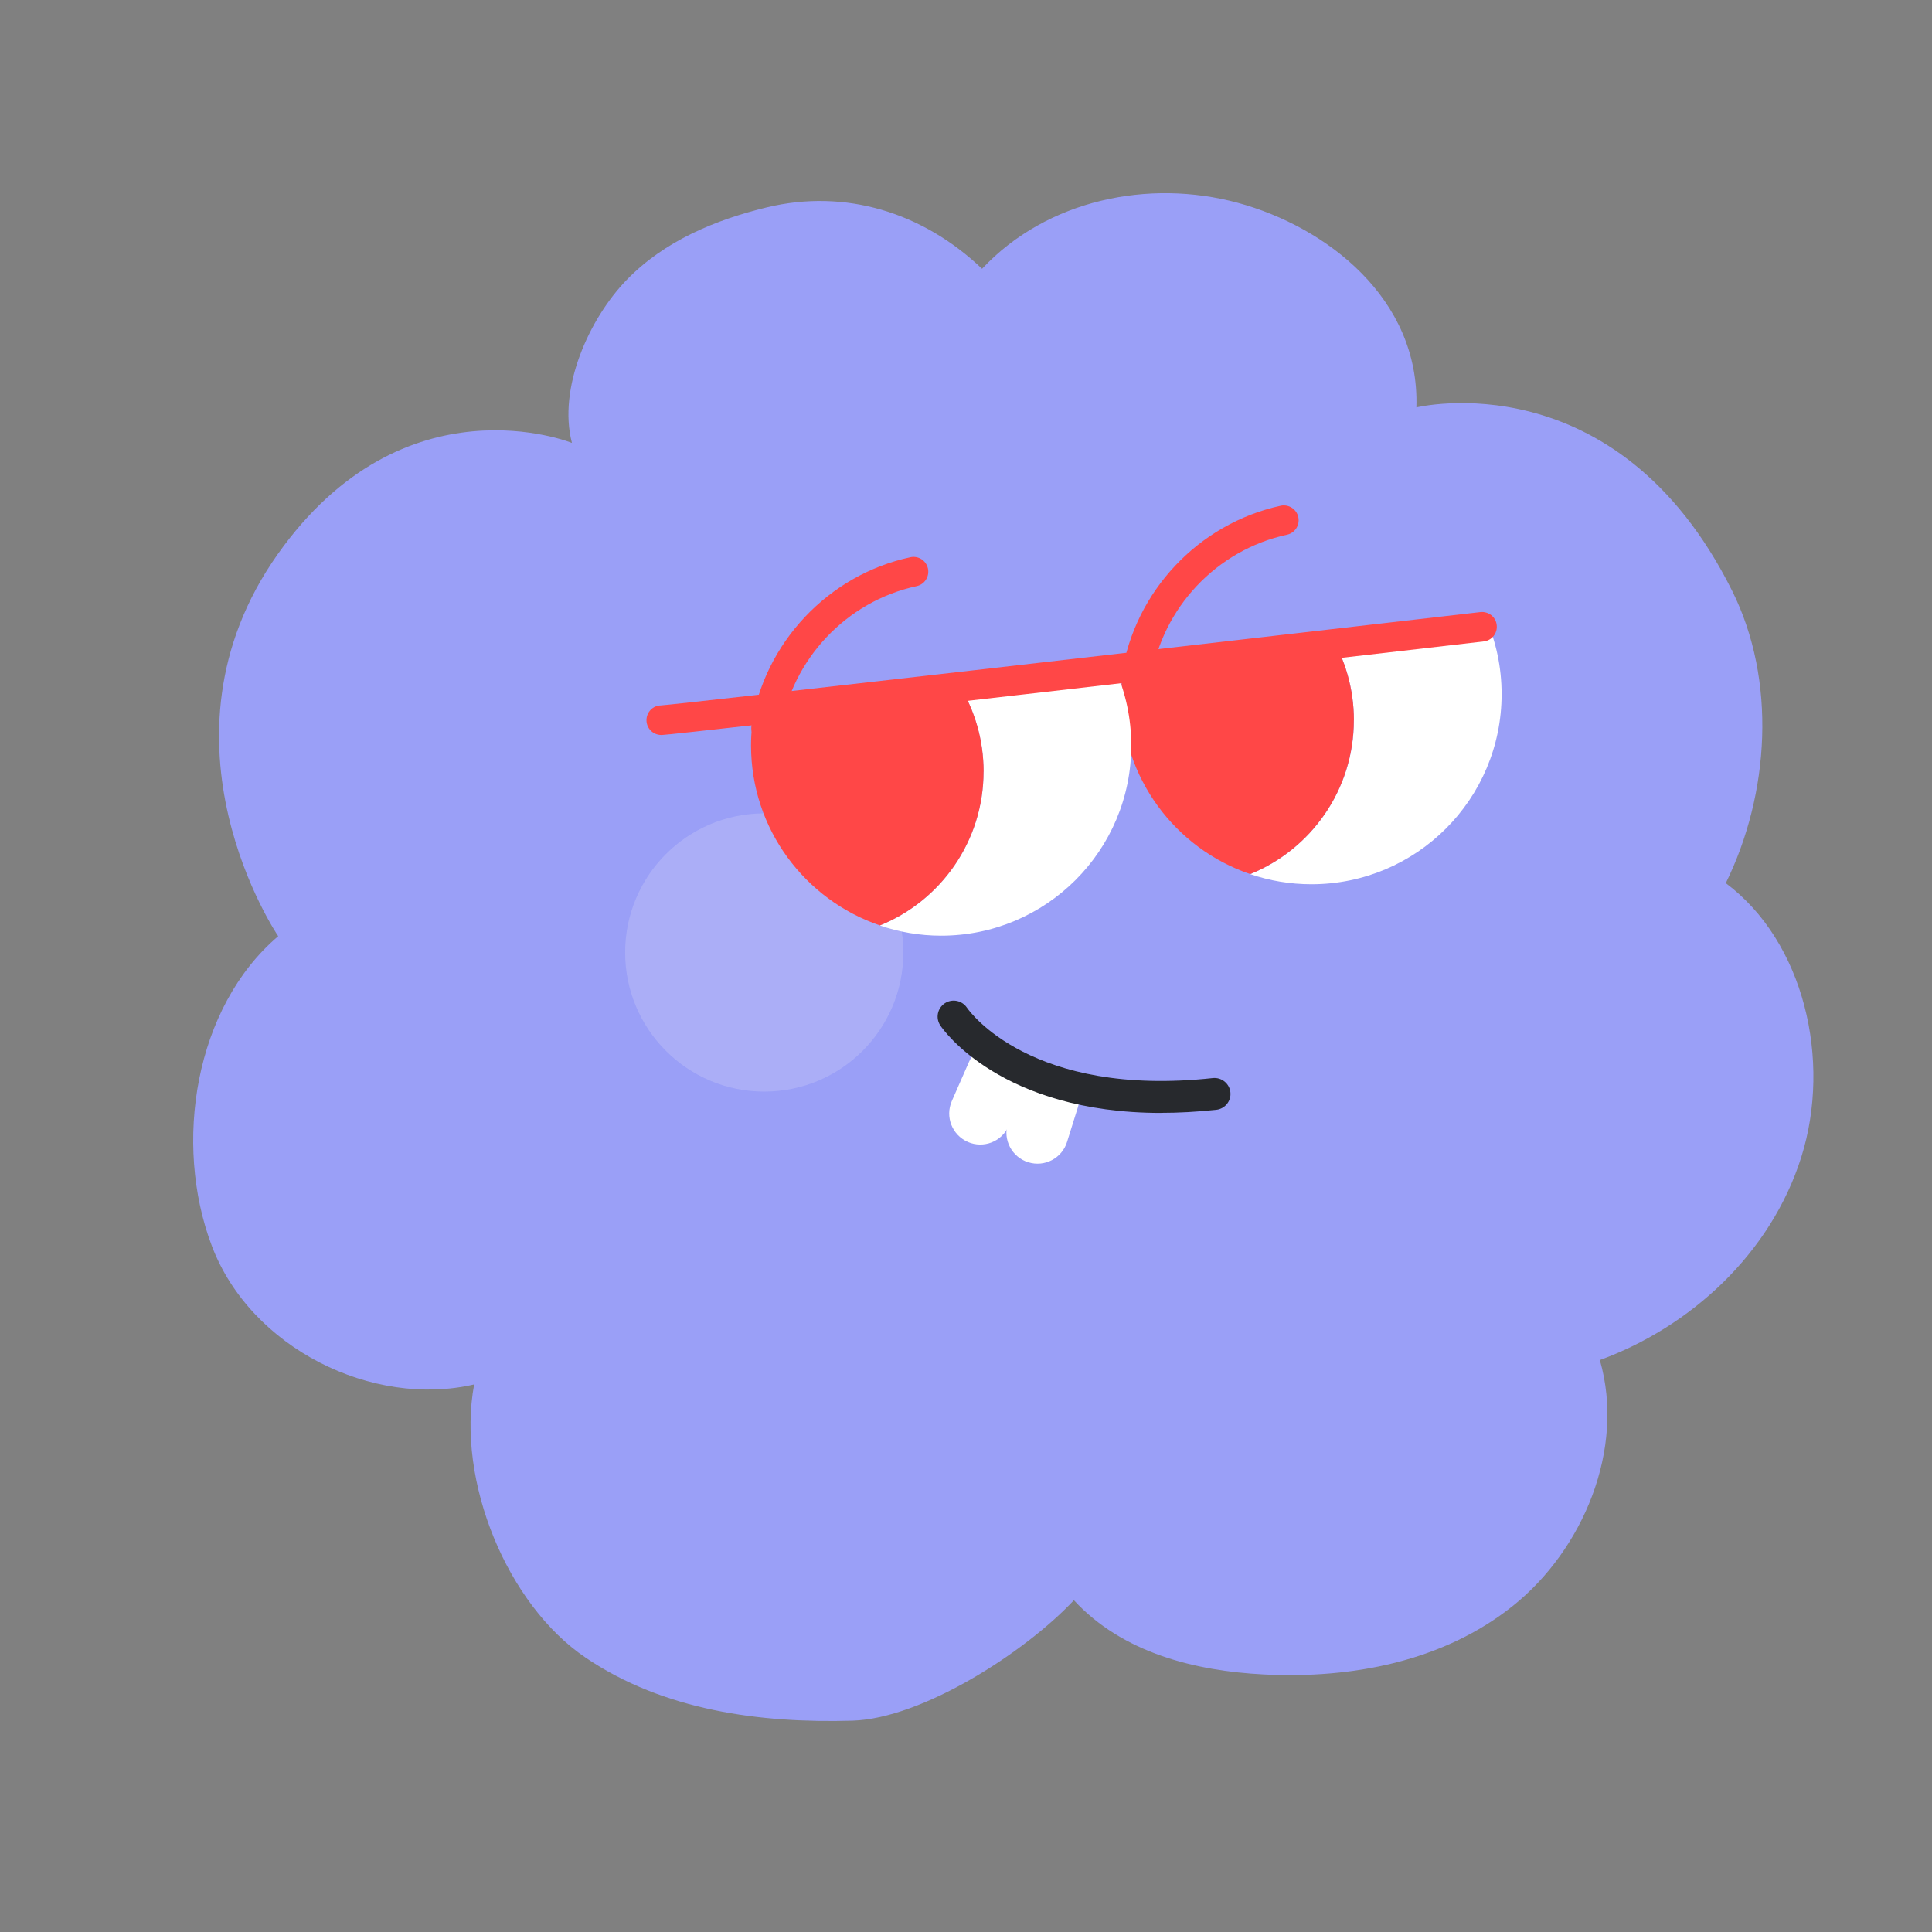 <svg width="26" height="26" viewBox="0 0 26 26" fill="none" xmlns="http://www.w3.org/2000/svg">
<rect x="0" y="0" width="26" height="26" fill="#808080" stroke="none"/>
<path d="M7.696 5.957C7.507 5.228 7.925 4.291 8.434 3.766C8.944 3.24 9.632 2.957 10.322 2.79C11.372 2.538 12.413 2.853 13.216 3.617C14.089 2.686 15.46 2.405 16.656 2.729C17.851 3.052 19.108 4.019 19.061 5.483C19.061 5.483 21.752 4.822 23.311 7.952C23.91 9.155 23.816 10.681 23.225 11.885C24.279 12.672 24.651 14.27 24.241 15.572C23.83 16.874 22.748 17.858 21.53 18.303C21.876 19.503 21.303 20.857 20.36 21.611C19.419 22.363 18.187 22.593 17.012 22.534C16.083 22.488 15.104 22.243 14.452 21.535C13.79 22.241 12.407 23.128 11.472 23.156C10.228 23.192 8.931 23.019 7.881 22.308C6.829 21.598 6.138 19.933 6.381 18.631C5.018 18.949 3.373 18.147 2.85 16.765C2.328 15.384 2.622 13.553 3.744 12.599C3.744 12.599 1.958 9.977 3.736 7.46C5.441 5.048 7.695 5.96 7.695 5.96L7.696 5.957Z" fill="#9A9FF7"/>
<path d="M14.234 14.375L14.233 14.374C14.013 14.306 13.779 14.428 13.71 14.648L13.563 15.118C13.494 15.338 13.617 15.572 13.837 15.641L13.838 15.641C14.058 15.71 14.292 15.587 14.36 15.367L14.507 14.897C14.576 14.678 14.454 14.444 14.234 14.375Z" fill="white"/>
<path d="M13.592 14.075L13.591 14.075C13.38 13.982 13.134 14.078 13.041 14.289L12.809 14.818C12.717 15.029 12.813 15.275 13.024 15.367L13.025 15.368C13.236 15.46 13.482 15.364 13.574 15.153L13.806 14.625C13.899 14.414 13.803 14.168 13.592 14.075Z" fill="white"/>
<path d="M15.627 14.977C13.471 14.977 12.69 13.854 12.655 13.801C12.588 13.702 12.615 13.569 12.714 13.502C12.813 13.437 12.945 13.462 13.012 13.56C13.047 13.612 13.879 14.773 16.322 14.508C16.44 14.496 16.546 14.582 16.558 14.699C16.571 14.817 16.485 14.922 16.368 14.935C16.105 14.963 15.859 14.976 15.629 14.976L15.627 14.977Z" fill="#27292D"/>
<path opacity="0.5" d="M10.285 14.69C11.319 14.69 12.157 13.852 12.157 12.818C12.157 11.784 11.319 10.946 10.285 10.946C9.251 10.946 8.413 11.784 8.413 12.818C8.413 13.852 9.251 14.69 10.285 14.69Z" fill="#BCBFF9"/>
<path d="M15.293 9.304C15.283 9.304 15.273 9.304 15.262 9.302C15.154 9.285 15.079 9.182 15.097 9.074C15.271 7.957 16.13 7.046 17.235 6.806C17.343 6.783 17.449 6.852 17.472 6.959C17.495 7.067 17.427 7.173 17.319 7.196C16.374 7.401 15.64 8.179 15.49 9.135C15.475 9.234 15.39 9.304 15.293 9.304Z" fill="#FF4747"/>
<path d="M17.895 8.532C18.102 8.871 18.22 9.267 18.22 9.693C18.22 10.63 17.643 11.431 16.825 11.764C17.084 11.852 17.361 11.9 17.649 11.9C19.062 11.9 20.208 10.755 20.208 9.341C20.208 8.975 20.131 8.627 19.992 8.312C19.288 8.386 18.577 8.461 17.895 8.532Z" fill="white"/>
<path d="M18.22 9.692C18.22 9.268 18.101 8.87 17.896 8.531C16.861 8.64 15.9 8.741 15.145 8.819C15.11 8.988 15.091 9.162 15.091 9.341C15.091 10.465 15.816 11.419 16.824 11.763C17.642 11.432 18.219 10.63 18.219 9.692H18.22Z" fill="#FF4747"/>
<path d="M10.31 9.995C10.299 9.995 10.289 9.995 10.278 9.993C10.17 9.976 10.096 9.874 10.113 9.765C10.287 8.648 11.146 7.737 12.251 7.499C12.359 7.475 12.465 7.544 12.488 7.651C12.511 7.759 12.443 7.865 12.335 7.888C11.39 8.092 10.656 8.872 10.506 9.826C10.491 9.925 10.406 9.995 10.31 9.995Z" fill="#FF4747"/>
<path d="M12.912 9.223C13.118 9.562 13.236 9.959 13.236 10.384C13.236 11.322 12.659 12.123 11.841 12.455C12.1 12.543 12.377 12.592 12.665 12.592C14.078 12.592 15.224 11.447 15.224 10.033C15.224 9.666 15.147 9.318 15.008 9.003C14.304 9.077 13.593 9.152 12.912 9.223Z" fill="white"/>
<path d="M13.237 10.384C13.237 9.959 13.118 9.561 12.912 9.223C11.878 9.331 10.917 9.432 10.161 9.511C10.127 9.68 10.107 9.854 10.107 10.032C10.107 11.157 10.833 12.11 11.841 12.454C12.659 12.123 13.236 11.321 13.236 10.384H13.237Z" fill="#FF4747"/>
<path d="M8.899 9.891C8.789 9.891 8.7 9.802 8.7 9.692C8.7 9.583 8.786 9.495 8.894 9.493C9.145 9.478 16.213 8.664 19.922 8.237C20.031 8.225 20.131 8.302 20.142 8.412C20.155 8.521 20.077 8.62 19.967 8.632C18.147 8.843 9.059 9.892 8.898 9.892L8.899 9.891Z" fill="#FF4747"/>
</svg>
